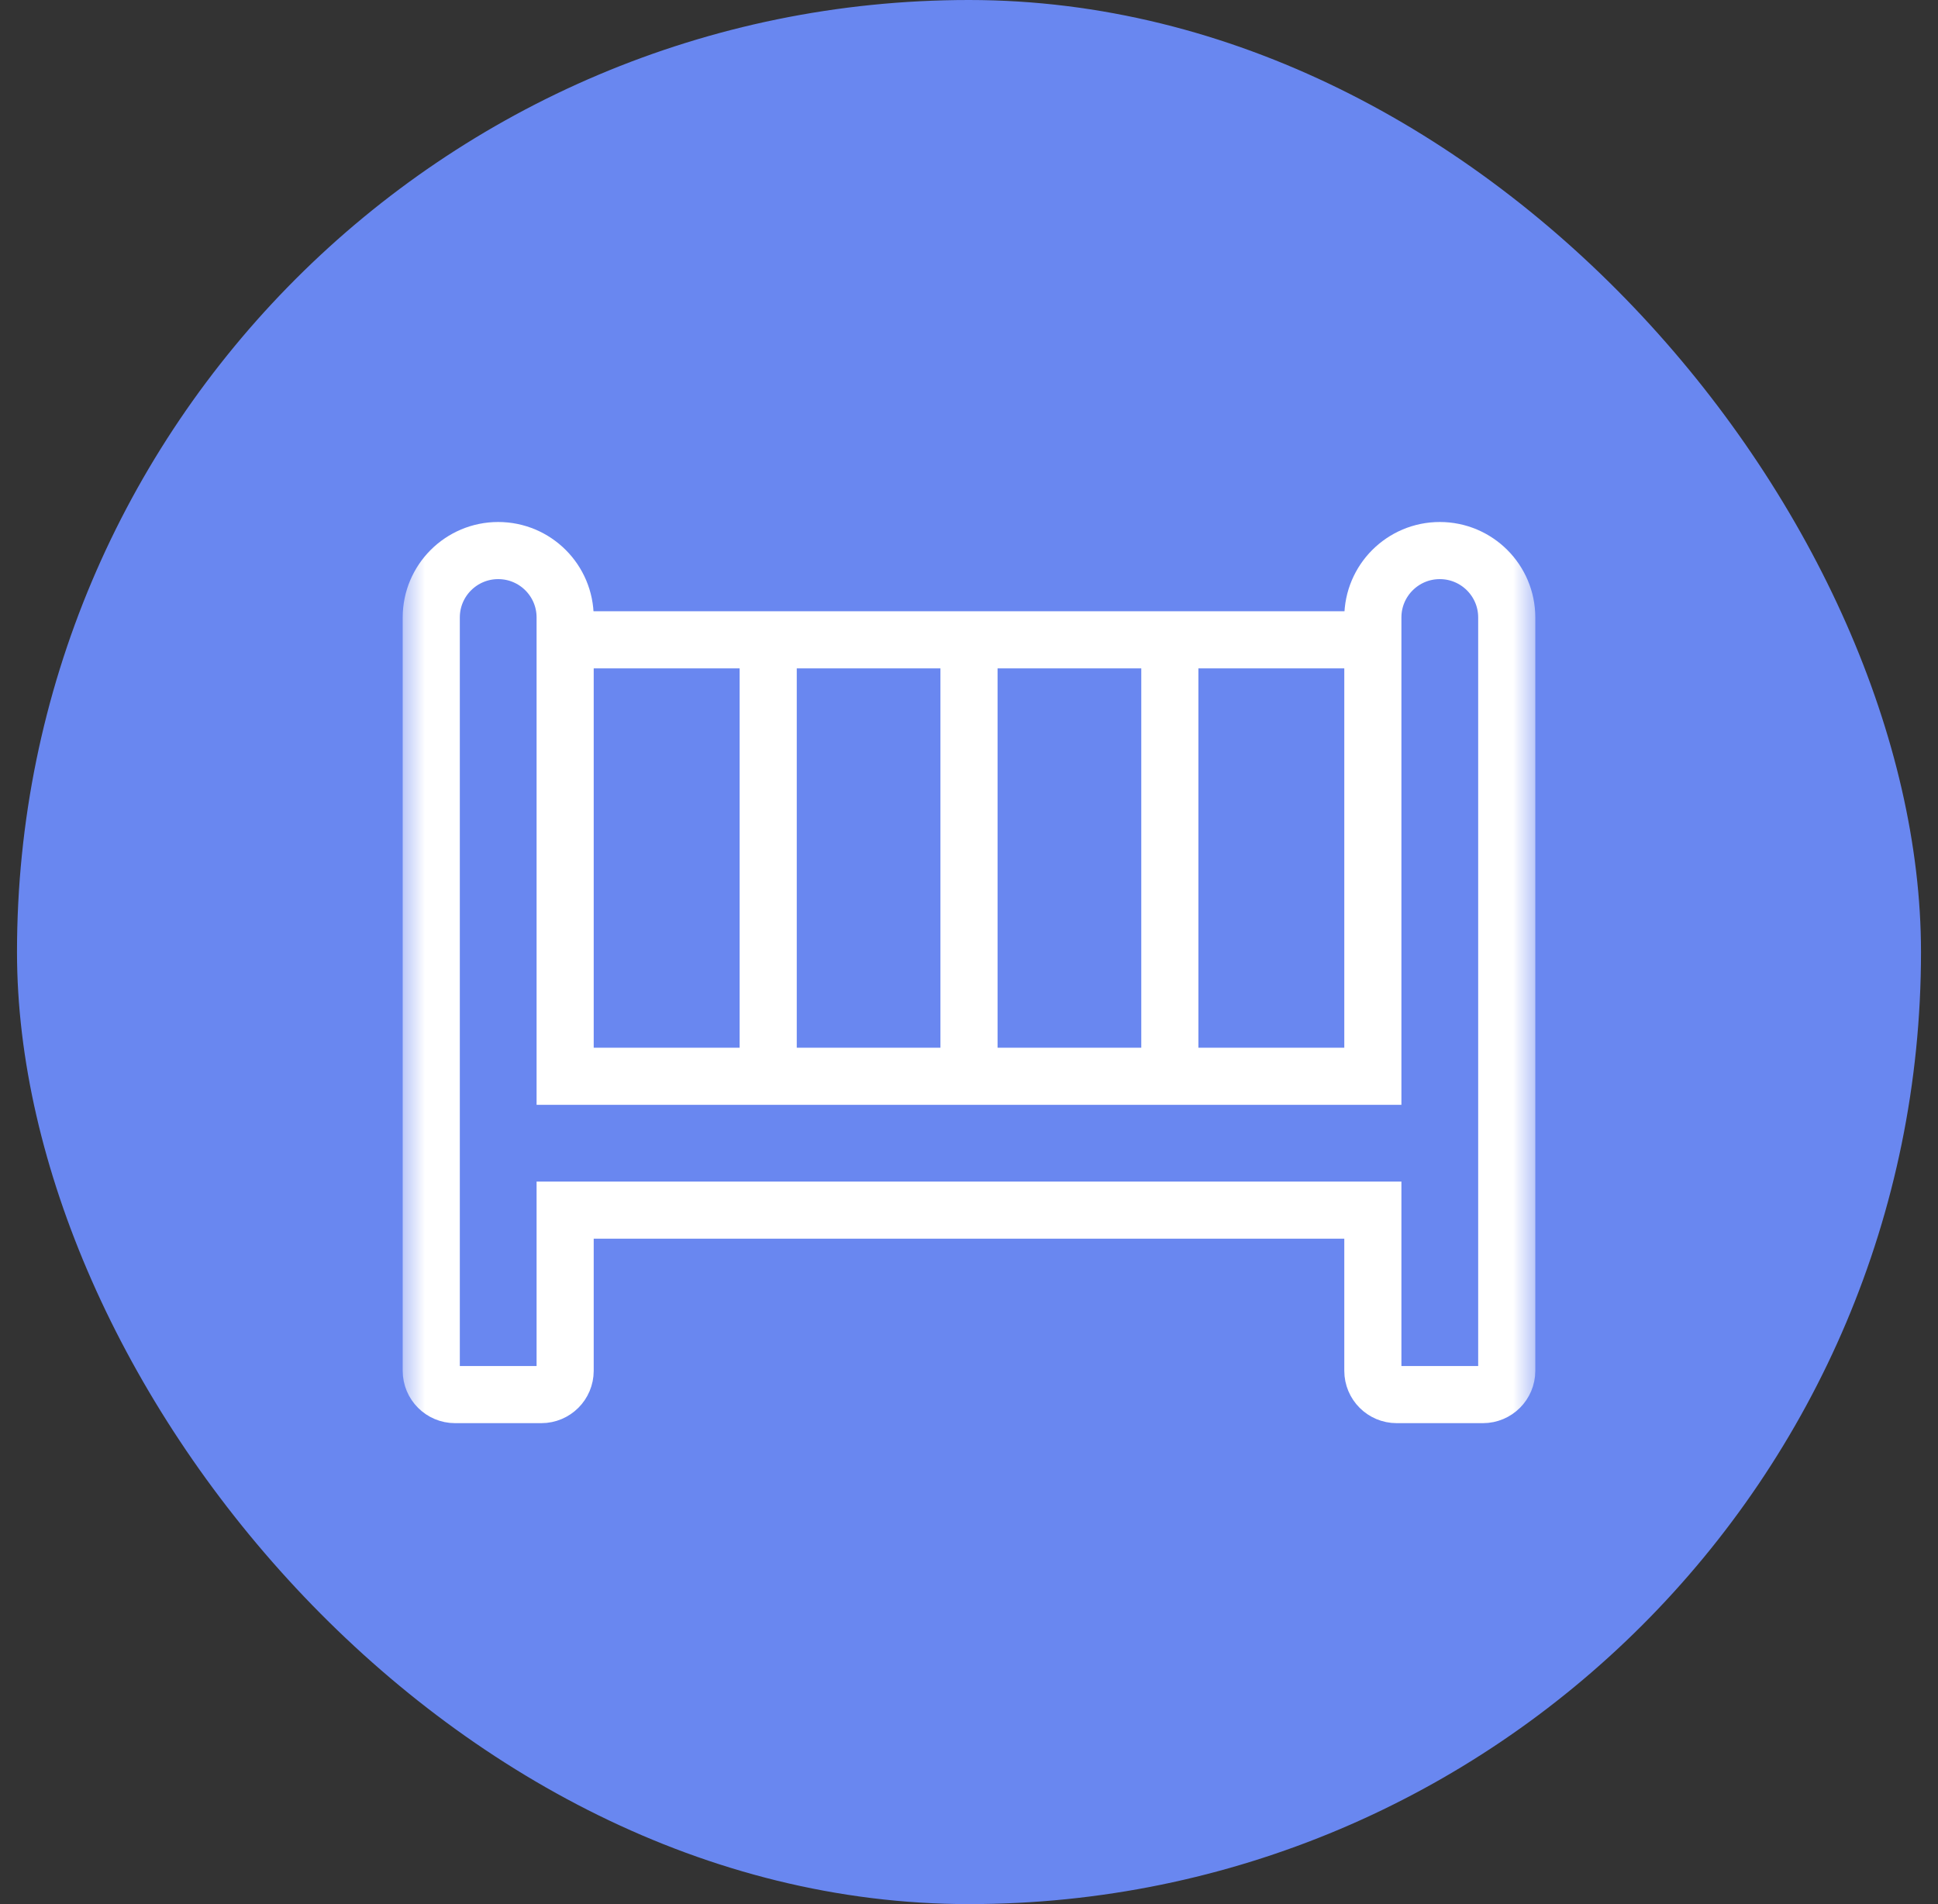 <svg width="57" height="56" viewBox="0 0 57 56" fill="none" xmlns="http://www.w3.org/2000/svg">
<rect x="0" y="0" width="57" height="56" fill="#333333" stroke="none"/>
<rect x="0.5" width="56" height="56" rx="28" fill="#6987F0"/>
<g clip-path="url(#clip0_92_745)">
<mask id="mask0_92_745" style="mask-type:luminance" maskUnits="userSpaceOnUse" x="11" y="5" width="35" height="43">
<path d="M11.7 5.6H45.3V47.73H11.7V5.6Z" fill="white"/>
</mask>
<g mask="url(#mask0_92_745)">
<path d="M40.378 18.16V31.653H16.622V18.16C16.622 17.073 15.741 16.192 14.653 16.192C13.566 16.192 12.684 17.073 12.684 18.16V40.315C12.684 40.702 12.998 41.015 13.384 41.015H15.922C16.308 41.015 16.622 40.702 16.622 40.315V35.59H40.378V40.315C40.378 40.702 40.692 41.015 41.078 41.015H43.616C44.002 41.015 44.316 40.702 44.316 40.315V18.16C44.316 17.073 43.434 16.192 42.347 16.192C41.26 16.192 40.378 17.073 40.378 18.16Z" stroke="white" stroke-width="1.68" stroke-miterlimit="10"/>
<path d="M22.594 31.653V18.817" stroke="white" stroke-width="1.68" stroke-miterlimit="10"/>
<path d="M28.5 31.653V18.817" stroke="white" stroke-width="1.68" stroke-miterlimit="10"/>
<path d="M34.407 31.653V18.817" stroke="white" stroke-width="1.68" stroke-miterlimit="10"/>
<path d="M16.622 18.817H40.378" stroke="white" stroke-width="1.68" stroke-miterlimit="10"/>
</g>
</g>
<defs>
<clipPath id="clip0_92_745">
<rect width="33.6" height="33.6" fill="white" transform="translate(11.7 11.2)"/>
</clipPath>
</defs>
</svg>
